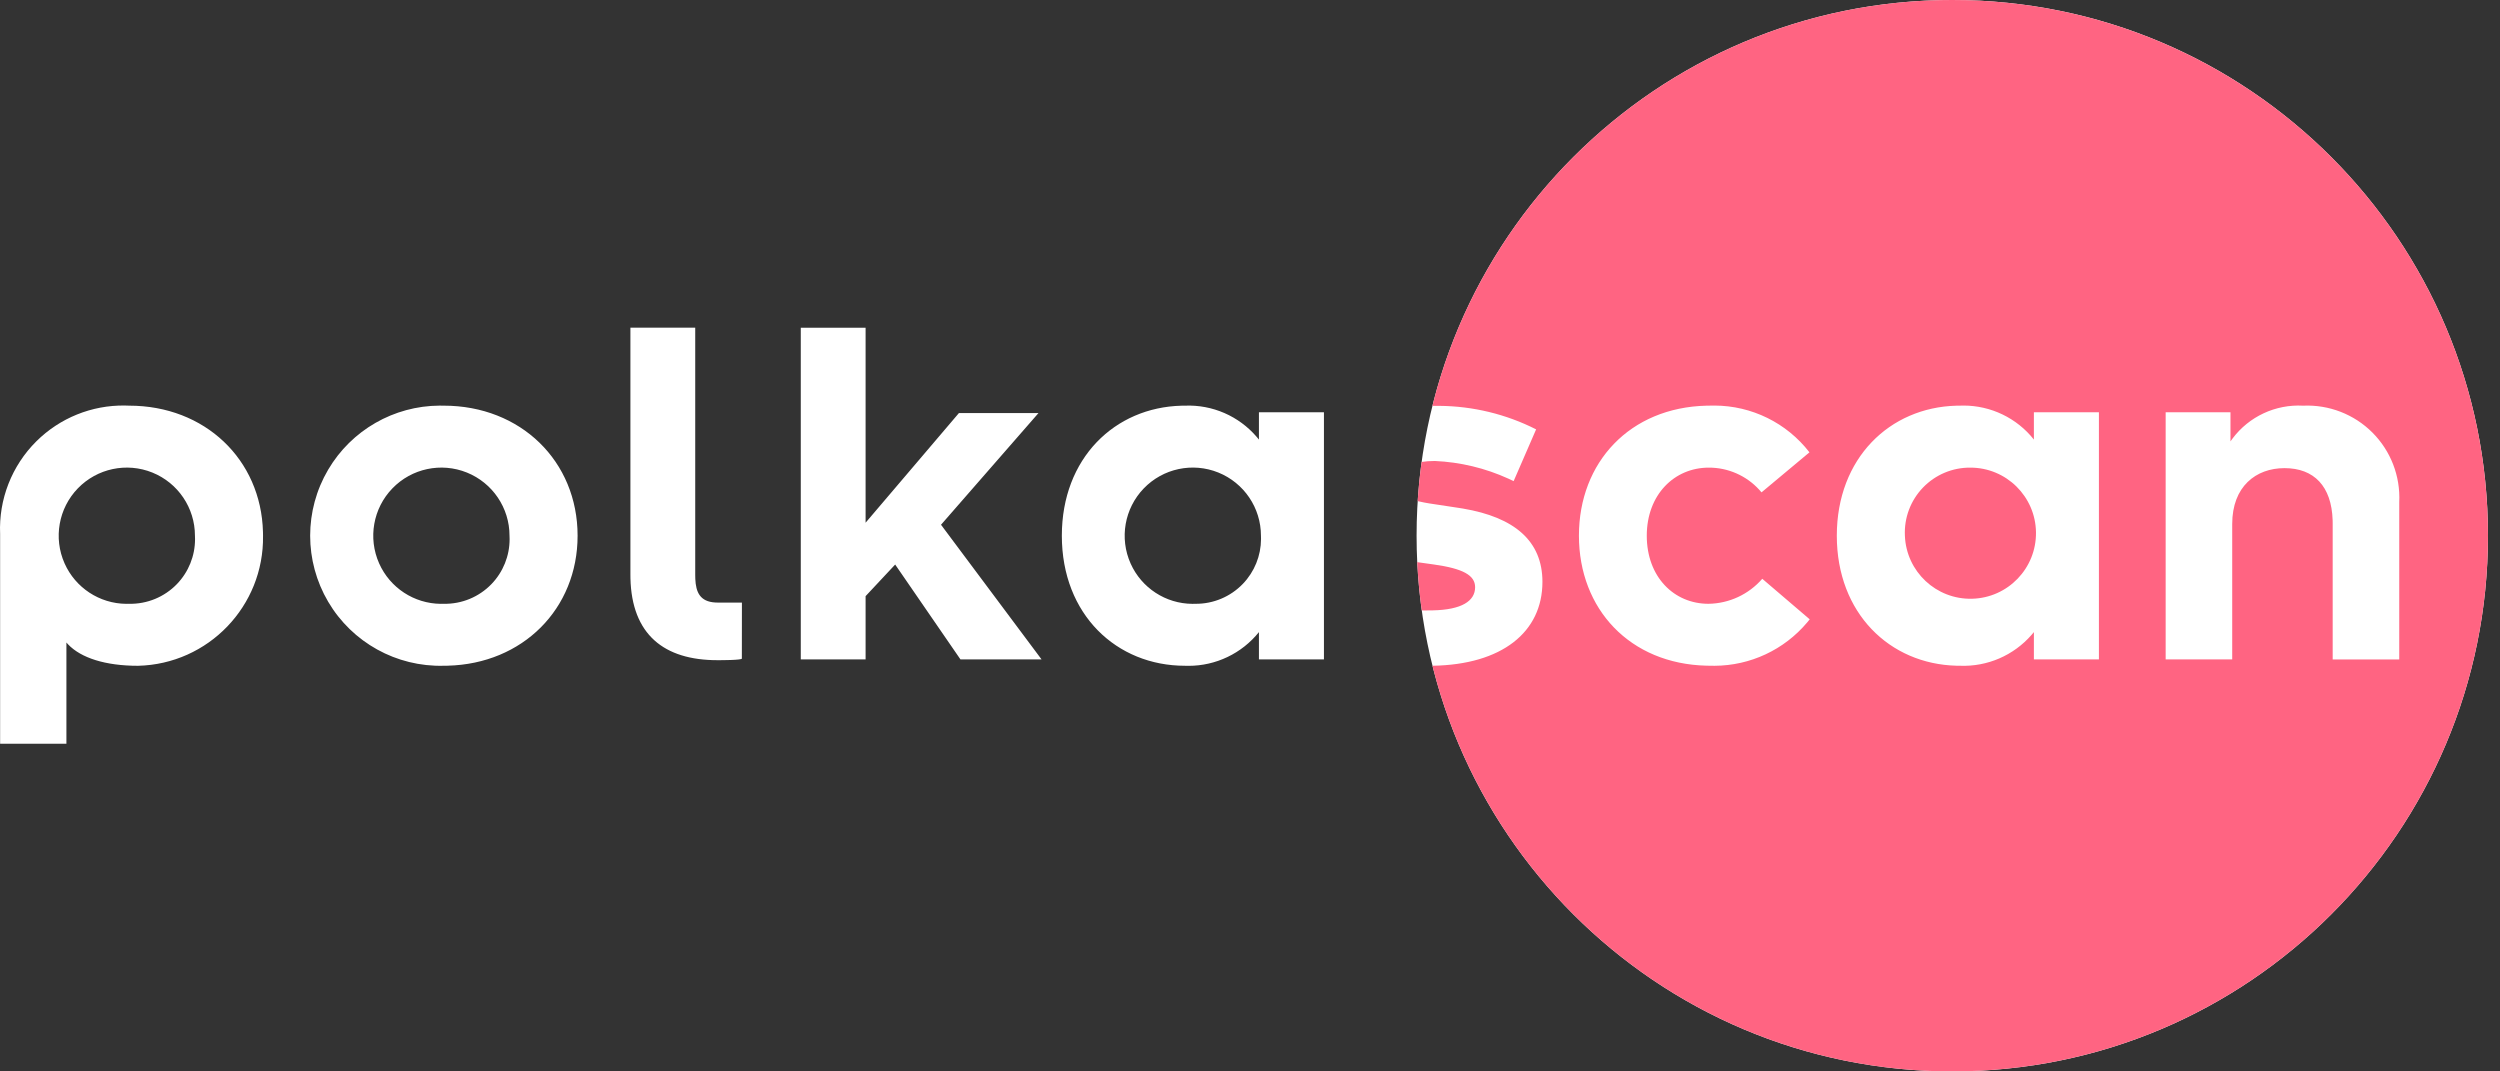 <svg viewBox="0 0 189 81" width="189" height="81" xmlns="http://www.w3.org/2000/svg">
  <rect x="0" y="0" width="189" height="81" fill="#333333" stroke="none"/>
  <g stroke="none" stroke-width="1" fill="none" fill-rule="nonzero">
    <path d="M147.593,0 C169.96,0 188.092,18.132 188.092,40.499 C188.092,62.866 169.96,80.998 147.593,80.998 C125.226,80.998 107.094,62.866 107.094,40.499 C107.094,18.132 125.226,0 147.593,0 Z M9.437,30.658 L9.764,30.668 C15.487,30.668 19.738,34.729 19.881,40.217 L19.885,40.502 C19.967,45.818 15.748,50.207 10.433,50.334 C7.963,50.334 6.121,49.737 5.148,48.715 L5.021,48.573 L5.021,56.227 L0.009,56.227 L0.009,40.368 C-0.104,37.753 0.89,35.211 2.746,33.366 C4.525,31.597 6.938,30.624 9.437,30.658 Z M95.002,33.024 L95.175,33.232 L95.175,31.169 L100.09,31.169 L100.09,49.851 L95.175,49.851 L95.175,47.788 C93.876,49.404 91.917,50.338 89.853,50.337 L89.584,50.332 C84.417,50.332 80.275,46.466 80.275,40.5 C80.275,34.637 84.275,30.802 89.317,30.671 L89.584,30.668 C91.66,30.584 93.654,31.456 95.002,33.024 Z M33.231,30.665 L33.546,30.668 C39.368,30.668 43.666,34.867 43.666,40.499 C43.666,46.036 39.512,50.188 33.84,50.327 L33.546,50.331 C29.971,50.426 26.626,48.574 24.81,45.493 C22.994,42.411 22.994,38.588 24.81,35.506 C26.572,32.516 29.775,30.683 33.231,30.665 Z M52.559,24.773 L52.559,43.473 L52.565,43.765 C52.609,44.762 52.913,45.487 54.085,45.55 L54.259,45.555 L56.089,45.555 L56.084,49.794 L56.075,49.803 L56.037,49.82 L55.953,49.84 L55.805,49.86 L55.577,49.879 L55.251,49.895 L54.635,49.908 L54.238,49.91 C50.182,49.91 47.763,47.955 47.662,43.725 L47.659,43.446 L47.659,24.773 L52.559,24.773 Z M65.439,24.775 L65.439,39.517 L72.495,31.227 L78.51,31.227 L71.141,39.671 L78.741,49.85 L72.61,49.85 L67.675,42.679 L65.439,45.069 L65.439,49.85 L60.539,49.85 L60.539,24.775 L65.439,24.775 Z M86.465,36.928 C85.008,38.442 84.617,40.69 85.476,42.607 C86.304,44.454 88.133,45.638 90.142,45.651 L90.375,45.647 C91.727,45.659 93.023,45.114 93.96,44.14 C94.839,43.227 95.328,42.013 95.333,40.753 L95.328,40.5 C95.328,38.399 94.051,36.508 92.102,35.722 C90.153,34.937 87.922,35.414 86.465,36.928 Z M29.665,36.922 C28.206,38.431 27.81,40.675 28.663,42.593 C29.484,44.44 31.306,45.629 33.313,45.65 L33.546,45.647 C34.903,45.674 36.211,45.134 37.154,44.158 C38.039,43.242 38.528,42.02 38.526,40.754 L38.519,40.5 C38.519,38.401 37.245,36.512 35.298,35.725 C33.352,34.939 31.123,35.412 29.665,36.922 Z M5.884,36.921 C4.426,38.431 4.029,40.674 4.882,42.592 C5.703,44.439 7.524,45.628 9.531,45.65 L9.764,45.647 C11.121,45.674 12.429,45.134 13.373,44.158 C14.257,43.242 14.747,42.02 14.745,40.754 L14.738,40.5 C14.738,38.401 13.464,36.512 11.518,35.725 C9.572,34.939 7.343,35.412 5.884,36.921 Z" fill="#FFFFFF"/>
    <path d="M 147.593 0 C 169.96 0 188.092 18.132 188.092 40.499 C 188.092 62.866 169.96 80.998 147.593 80.998 C 128.616 80.998 112.688 67.947 108.295 50.331 C 113.549 50.25 116.608 47.783 116.608 43.991 C 116.608 40.89 114.486 39.108 110.609 38.449 L 110.308 38.401 L 108.056 38.059 L 107.682 37.993 C 107.505 37.96 107.336 37.925 107.175 37.886 C 107.24 36.887 107.34 35.899 107.474 34.922 C 107.772 34.875 108.106 34.85 108.477 34.85 C 110.397 34.936 112.282 35.389 114.03 36.184 L 114.431 36.373 L 116.131 32.46 C 113.856 31.307 111.346 30.7 108.8 30.683 L 108.29 30.686 C 112.677 13.061 128.609 0 147.593 0 Z M 148.442 30.661 L 148.172 30.667 L 147.905 30.67 C 142.863 30.801 138.863 34.636 138.863 40.499 C 138.863 46.362 142.863 50.197 147.905 50.328 L 148.172 50.331 C 150.243 50.413 152.233 49.549 153.588 47.994 L 153.762 47.787 L 153.762 49.85 L 158.678 49.849 L 158.678 31.168 L 153.762 31.168 L 153.762 33.231 C 152.471 31.603 150.509 30.66 148.442 30.661 Z M 129.625 30.661 L 129.012 30.669 C 123.223 30.807 119.367 34.944 119.367 40.497 C 119.367 46.05 123.222 50.187 129.012 50.325 L 129.625 50.333 C 132.322 50.321 134.879 49.125 136.617 47.063 L 136.814 46.821 L 133.228 43.756 C 132.203 44.936 130.724 45.624 129.161 45.647 C 126.559 45.647 124.496 43.623 124.496 40.5 C 124.496 37.397 126.581 35.353 129.181 35.353 C 130.638 35.347 132.025 35.959 133.002 37.029 L 133.171 37.223 L 136.795 34.196 C 135.075 31.97 132.426 30.67 129.625 30.661 Z M 168.776 33.157 L 168.624 33.369 L 168.624 31.169 L 163.724 31.169 L 163.724 49.85 L 168.755 49.85 L 168.755 39.613 C 168.755 36.779 170.548 35.391 172.707 35.391 C 174.948 35.391 176.266 36.766 176.347 39.323 L 176.351 39.574 L 176.351 49.856 L 181.383 49.856 L 181.383 37.956 C 181.477 36 180.743 34.095 179.361 32.708 C 177.978 31.321 176.075 30.581 174.119 30.669 C 172.028 30.552 170.024 31.49 168.776 33.157 Z M 107.142 42.499 L 108.419 42.678 C 110.593 42.986 111.519 43.487 111.519 44.393 C 111.519 45.45 110.482 46.098 108.322 46.144 L 107.691 46.151 L 107.484 46.147 C 107.317 44.946 107.202 43.73 107.142 42.499 Z M 148.963 35.353 C 151.676 35.353 153.885 37.534 153.92 40.246 C 153.954 42.959 151.802 45.196 149.09 45.265 C 146.378 45.335 144.114 43.211 144.01 40.5 C 143.946 39.15 144.44 37.834 145.378 36.86 C 146.315 35.886 147.611 35.341 148.963 35.353 Z" fill="#FF6482"/>
   </g>
</svg>

